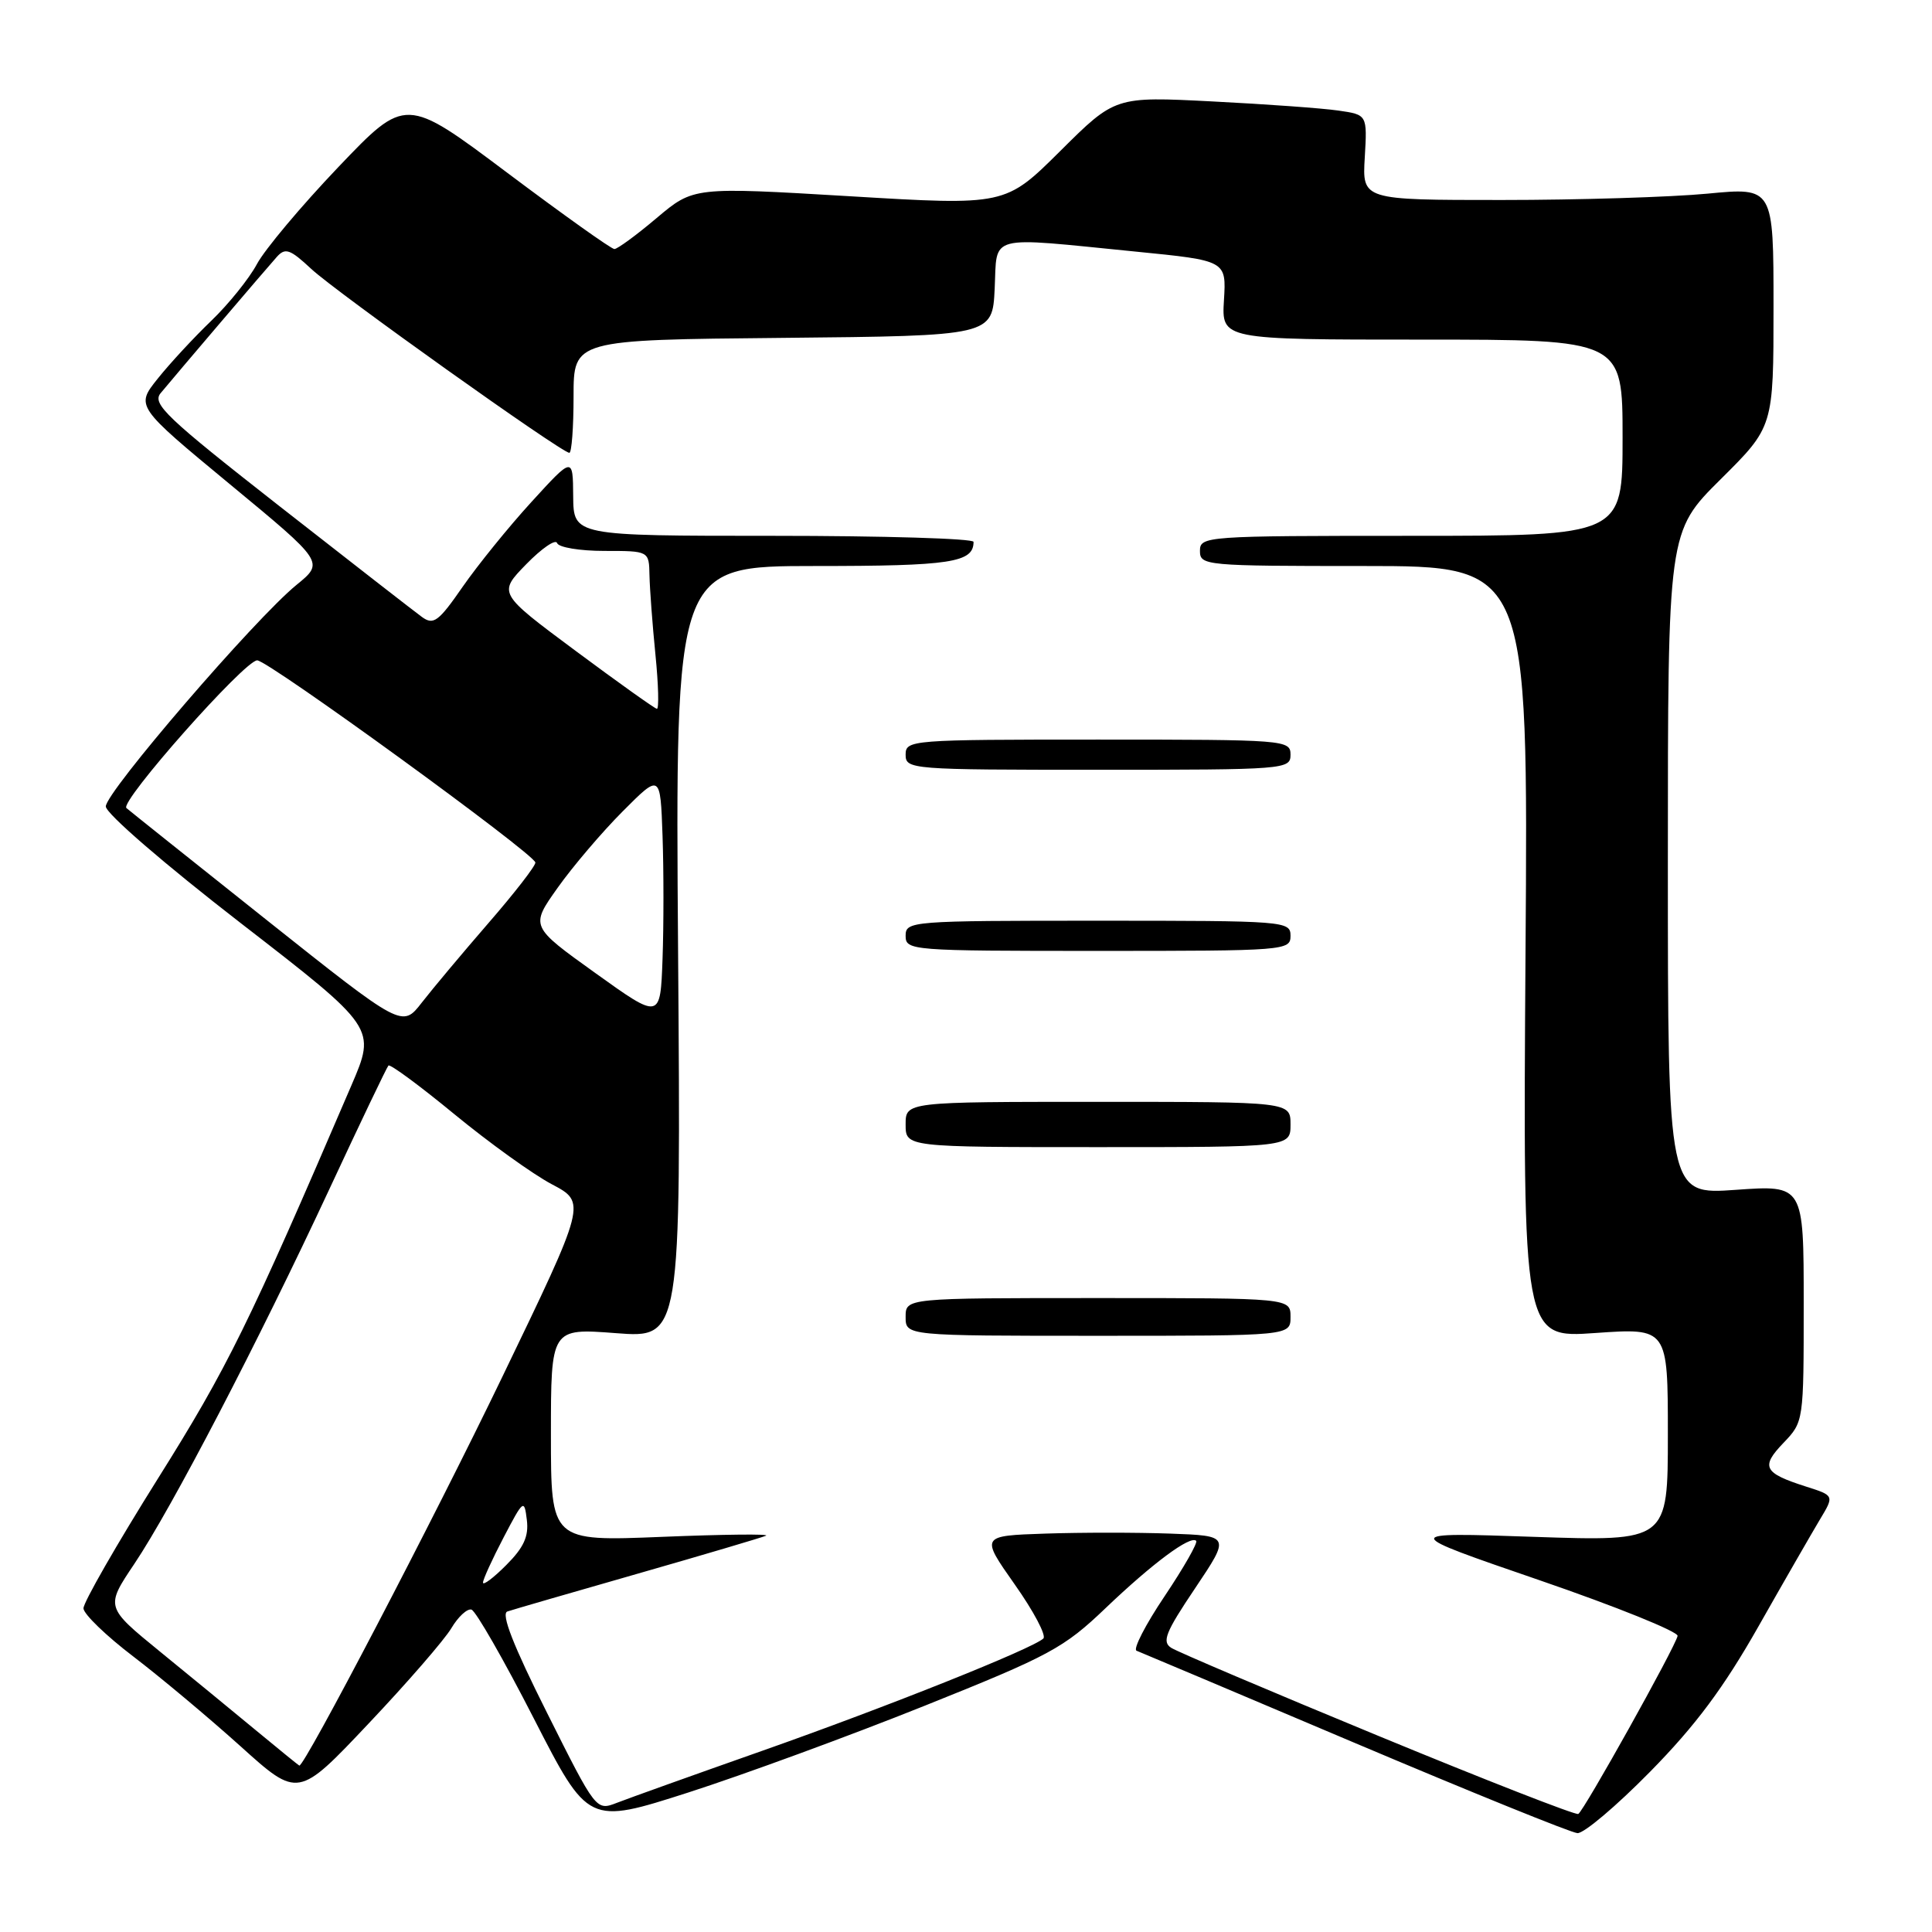 <?xml version="1.0" encoding="UTF-8" standalone="no"?>
<!DOCTYPE svg PUBLIC "-//W3C//DTD SVG 1.1//EN" "http://www.w3.org/Graphics/SVG/1.1/DTD/svg11.dtd" >
<svg xmlns="http://www.w3.org/2000/svg" xmlns:xlink="http://www.w3.org/1999/xlink" version="1.1" viewBox="0 0 256 256">
 <g >
 <path fill="currentColor"
d=" M 218.66 234.75 C 224.67 228.64 228.39 223.65 233.01 215.50 C 236.44 209.45 240.11 203.08 241.15 201.34 C 243.06 198.17 243.06 198.17 239.28 196.97 C 233.69 195.18 233.27 194.37 236.31 191.20 C 239.00 188.39 239.00 188.37 239.00 172.71 C 239.00 157.02 239.00 157.02 230.00 157.66 C 221.00 158.30 221.00 158.30 221.00 114.37 C 221.00 70.45 221.00 70.45 228.00 63.50 C 235.00 56.55 235.00 56.55 235.00 40.69 C 235.00 24.82 235.00 24.82 226.25 25.66 C 221.44 26.12 209.18 26.50 199.00 26.50 C 180.50 26.50 180.50 26.50 180.84 20.85 C 181.17 15.20 181.17 15.20 177.34 14.65 C 175.23 14.34 167.71 13.80 160.63 13.44 C 147.76 12.78 147.76 12.78 140.49 20.01 C 133.21 27.24 133.21 27.24 112.56 26.00 C 91.90 24.77 91.90 24.77 87.02 28.88 C 84.34 31.15 81.81 33.00 81.41 33.00 C 81.00 33.00 74.62 28.45 67.21 22.89 C 53.75 12.79 53.75 12.79 44.83 22.14 C 39.92 27.29 35.06 33.08 34.04 35.00 C 33.01 36.92 30.29 40.30 28.00 42.50 C 25.71 44.70 22.51 48.15 20.90 50.17 C 17.97 53.83 17.97 53.83 30.47 64.17 C 42.97 74.50 42.97 74.50 39.29 77.50 C 33.78 81.99 14.00 104.97 14.02 106.86 C 14.03 107.79 21.76 114.47 31.94 122.35 C 49.84 136.20 49.84 136.20 46.55 143.85 C 32.94 175.55 30.13 181.25 20.93 195.91 C 15.47 204.62 11.03 212.36 11.06 213.12 C 11.09 213.88 14.06 216.75 17.67 219.50 C 21.27 222.25 27.66 227.60 31.86 231.38 C 39.50 238.27 39.50 238.27 48.84 228.38 C 53.98 222.95 58.91 217.26 59.81 215.74 C 60.71 214.22 61.91 213.12 62.47 213.28 C 63.04 213.45 66.75 219.92 70.72 227.68 C 77.94 241.77 77.94 241.77 91.22 237.51 C 98.52 235.16 112.60 230.00 122.50 226.03 C 139.11 219.38 140.96 218.38 146.50 213.08 C 152.72 207.14 157.74 203.41 158.50 204.17 C 158.74 204.41 156.86 207.71 154.32 211.50 C 151.77 215.29 150.10 218.55 150.60 218.73 C 151.09 218.92 164.10 224.41 179.50 230.94 C 194.90 237.46 208.18 242.85 209.02 242.90 C 209.86 242.96 214.20 239.29 218.66 234.75 Z  M 182.61 230.00 C 168.36 224.12 156.03 218.88 155.20 218.35 C 153.93 217.55 154.43 216.29 158.36 210.45 C 163.02 203.50 163.02 203.50 155.06 203.21 C 150.68 203.05 143.23 203.05 138.51 203.21 C 129.92 203.50 129.92 203.50 134.46 209.95 C 136.96 213.49 138.67 216.72 138.25 217.11 C 136.84 218.45 117.55 226.16 101.00 231.99 C 91.92 235.19 83.26 238.29 81.75 238.88 C 78.99 239.95 78.99 239.95 72.48 226.95 C 68.00 218.02 66.36 213.82 67.23 213.53 C 67.93 213.29 75.70 211.04 84.50 208.52 C 93.30 206.00 100.95 203.73 101.50 203.49 C 102.05 203.24 95.86 203.31 87.75 203.64 C 73.00 204.24 73.00 204.24 73.00 190.12 C 73.00 175.99 73.00 175.99 81.62 176.65 C 90.23 177.31 90.23 177.31 89.85 126.16 C 89.47 75.00 89.47 75.00 108.03 75.00 C 125.99 75.00 129.00 74.54 129.00 71.80 C 129.00 71.36 117.08 71.00 102.50 71.00 C 76.00 71.00 76.00 71.00 75.95 65.75 C 75.91 60.50 75.91 60.50 70.43 66.50 C 67.41 69.80 63.31 74.87 61.30 77.76 C 58.11 82.37 57.44 82.86 55.92 81.76 C 54.97 81.07 46.49 74.47 37.07 67.10 C 22.04 55.33 20.12 53.51 21.28 52.10 C 23.34 49.61 35.22 35.67 36.68 34.04 C 37.80 32.79 38.43 33.01 41.24 35.63 C 44.55 38.72 74.41 60.00 75.44 60.00 C 75.75 60.00 76.00 56.63 76.00 52.52 C 76.00 45.03 76.00 45.03 103.75 44.77 C 131.50 44.50 131.50 44.50 131.80 38.25 C 132.15 30.94 130.56 31.36 150.50 33.34 C 162.50 34.53 162.50 34.53 162.18 39.77 C 161.86 45.00 161.86 45.00 188.43 45.00 C 215.00 45.00 215.00 45.00 215.00 58.00 C 215.00 71.00 215.00 71.00 187.00 71.00 C 159.67 71.00 159.00 71.05 159.00 73.00 C 159.00 74.94 159.67 75.00 180.75 75.00 C 202.50 75.00 202.50 75.00 202.14 126.15 C 201.79 177.31 201.79 177.31 211.39 176.63 C 221.00 175.96 221.00 175.96 221.00 190.10 C 221.00 204.24 221.00 204.24 203.25 203.64 C 185.50 203.03 185.50 203.03 204.00 209.39 C 214.18 212.89 222.40 216.21 222.29 216.77 C 221.97 218.27 209.87 239.97 209.13 240.36 C 208.79 240.54 196.85 235.88 182.61 230.00 Z  M 171.00 174.50 C 171.00 172.00 171.00 172.00 145.50 172.00 C 120.00 172.00 120.00 172.00 120.00 174.50 C 120.00 177.00 120.00 177.00 145.50 177.00 C 171.00 177.00 171.00 177.00 171.00 174.50 Z  M 171.00 149.00 C 171.00 146.00 171.00 146.00 145.50 146.00 C 120.00 146.00 120.00 146.00 120.00 149.00 C 120.00 152.00 120.00 152.00 145.50 152.00 C 171.00 152.00 171.00 152.00 171.00 149.00 Z  M 171.00 124.00 C 171.00 122.05 170.33 122.00 145.50 122.00 C 120.67 122.00 120.00 122.05 120.00 124.00 C 120.00 125.95 120.67 126.00 145.50 126.00 C 170.33 126.00 171.00 125.95 171.00 124.00 Z  M 171.00 100.00 C 171.00 98.05 170.33 98.00 145.50 98.00 C 120.67 98.00 120.00 98.05 120.00 100.00 C 120.00 101.95 120.67 102.00 145.50 102.00 C 170.33 102.00 171.00 101.95 171.00 100.00 Z  M 34.00 229.35 C 30.98 226.85 25.23 222.13 21.23 218.87 C 13.96 212.94 13.96 212.94 17.80 207.22 C 22.75 199.85 34.21 177.82 43.65 157.55 C 47.73 148.78 51.25 141.42 51.47 141.19 C 51.70 140.97 55.63 143.87 60.21 147.64 C 64.80 151.41 70.60 155.59 73.12 156.92 C 77.70 159.34 77.70 159.34 66.53 182.50 C 57.40 201.44 40.31 234.16 39.66 233.95 C 39.57 233.92 37.02 231.85 34.00 229.35 Z  M 64.00 209.70 C 64.00 209.28 65.23 206.59 66.73 203.72 C 69.36 198.69 69.47 198.60 69.81 201.40 C 70.08 203.58 69.40 205.06 67.08 207.38 C 65.39 209.08 64.00 210.12 64.00 209.70 Z  M 35.40 121.96 C 25.56 114.13 17.16 107.43 16.75 107.07 C 15.82 106.24 32.42 87.50 34.08 87.50 C 35.54 87.50 70.86 113.17 70.94 114.29 C 70.97 114.73 68.18 118.33 64.74 122.29 C 61.30 126.26 57.32 131.01 55.89 132.85 C 53.30 136.19 53.30 136.19 35.40 121.96 Z  M 78.88 128.93 C 70.26 122.75 70.26 122.75 73.88 117.65 C 75.87 114.84 79.75 110.28 82.50 107.52 C 87.50 102.50 87.50 102.50 87.79 110.75 C 87.95 115.29 87.95 122.63 87.79 127.06 C 87.50 135.11 87.50 135.11 78.88 128.93 Z  M 76.24 86.22 C 65.99 78.60 65.99 78.60 69.73 74.76 C 71.79 72.65 73.63 71.39 73.82 71.96 C 74.01 72.53 76.83 73.00 80.08 73.00 C 86.00 73.00 86.00 73.00 86.06 76.25 C 86.10 78.04 86.45 82.76 86.85 86.75 C 87.25 90.74 87.33 93.96 87.04 93.92 C 86.74 93.88 81.88 90.41 76.24 86.22 Z "/>
</g>
</svg>